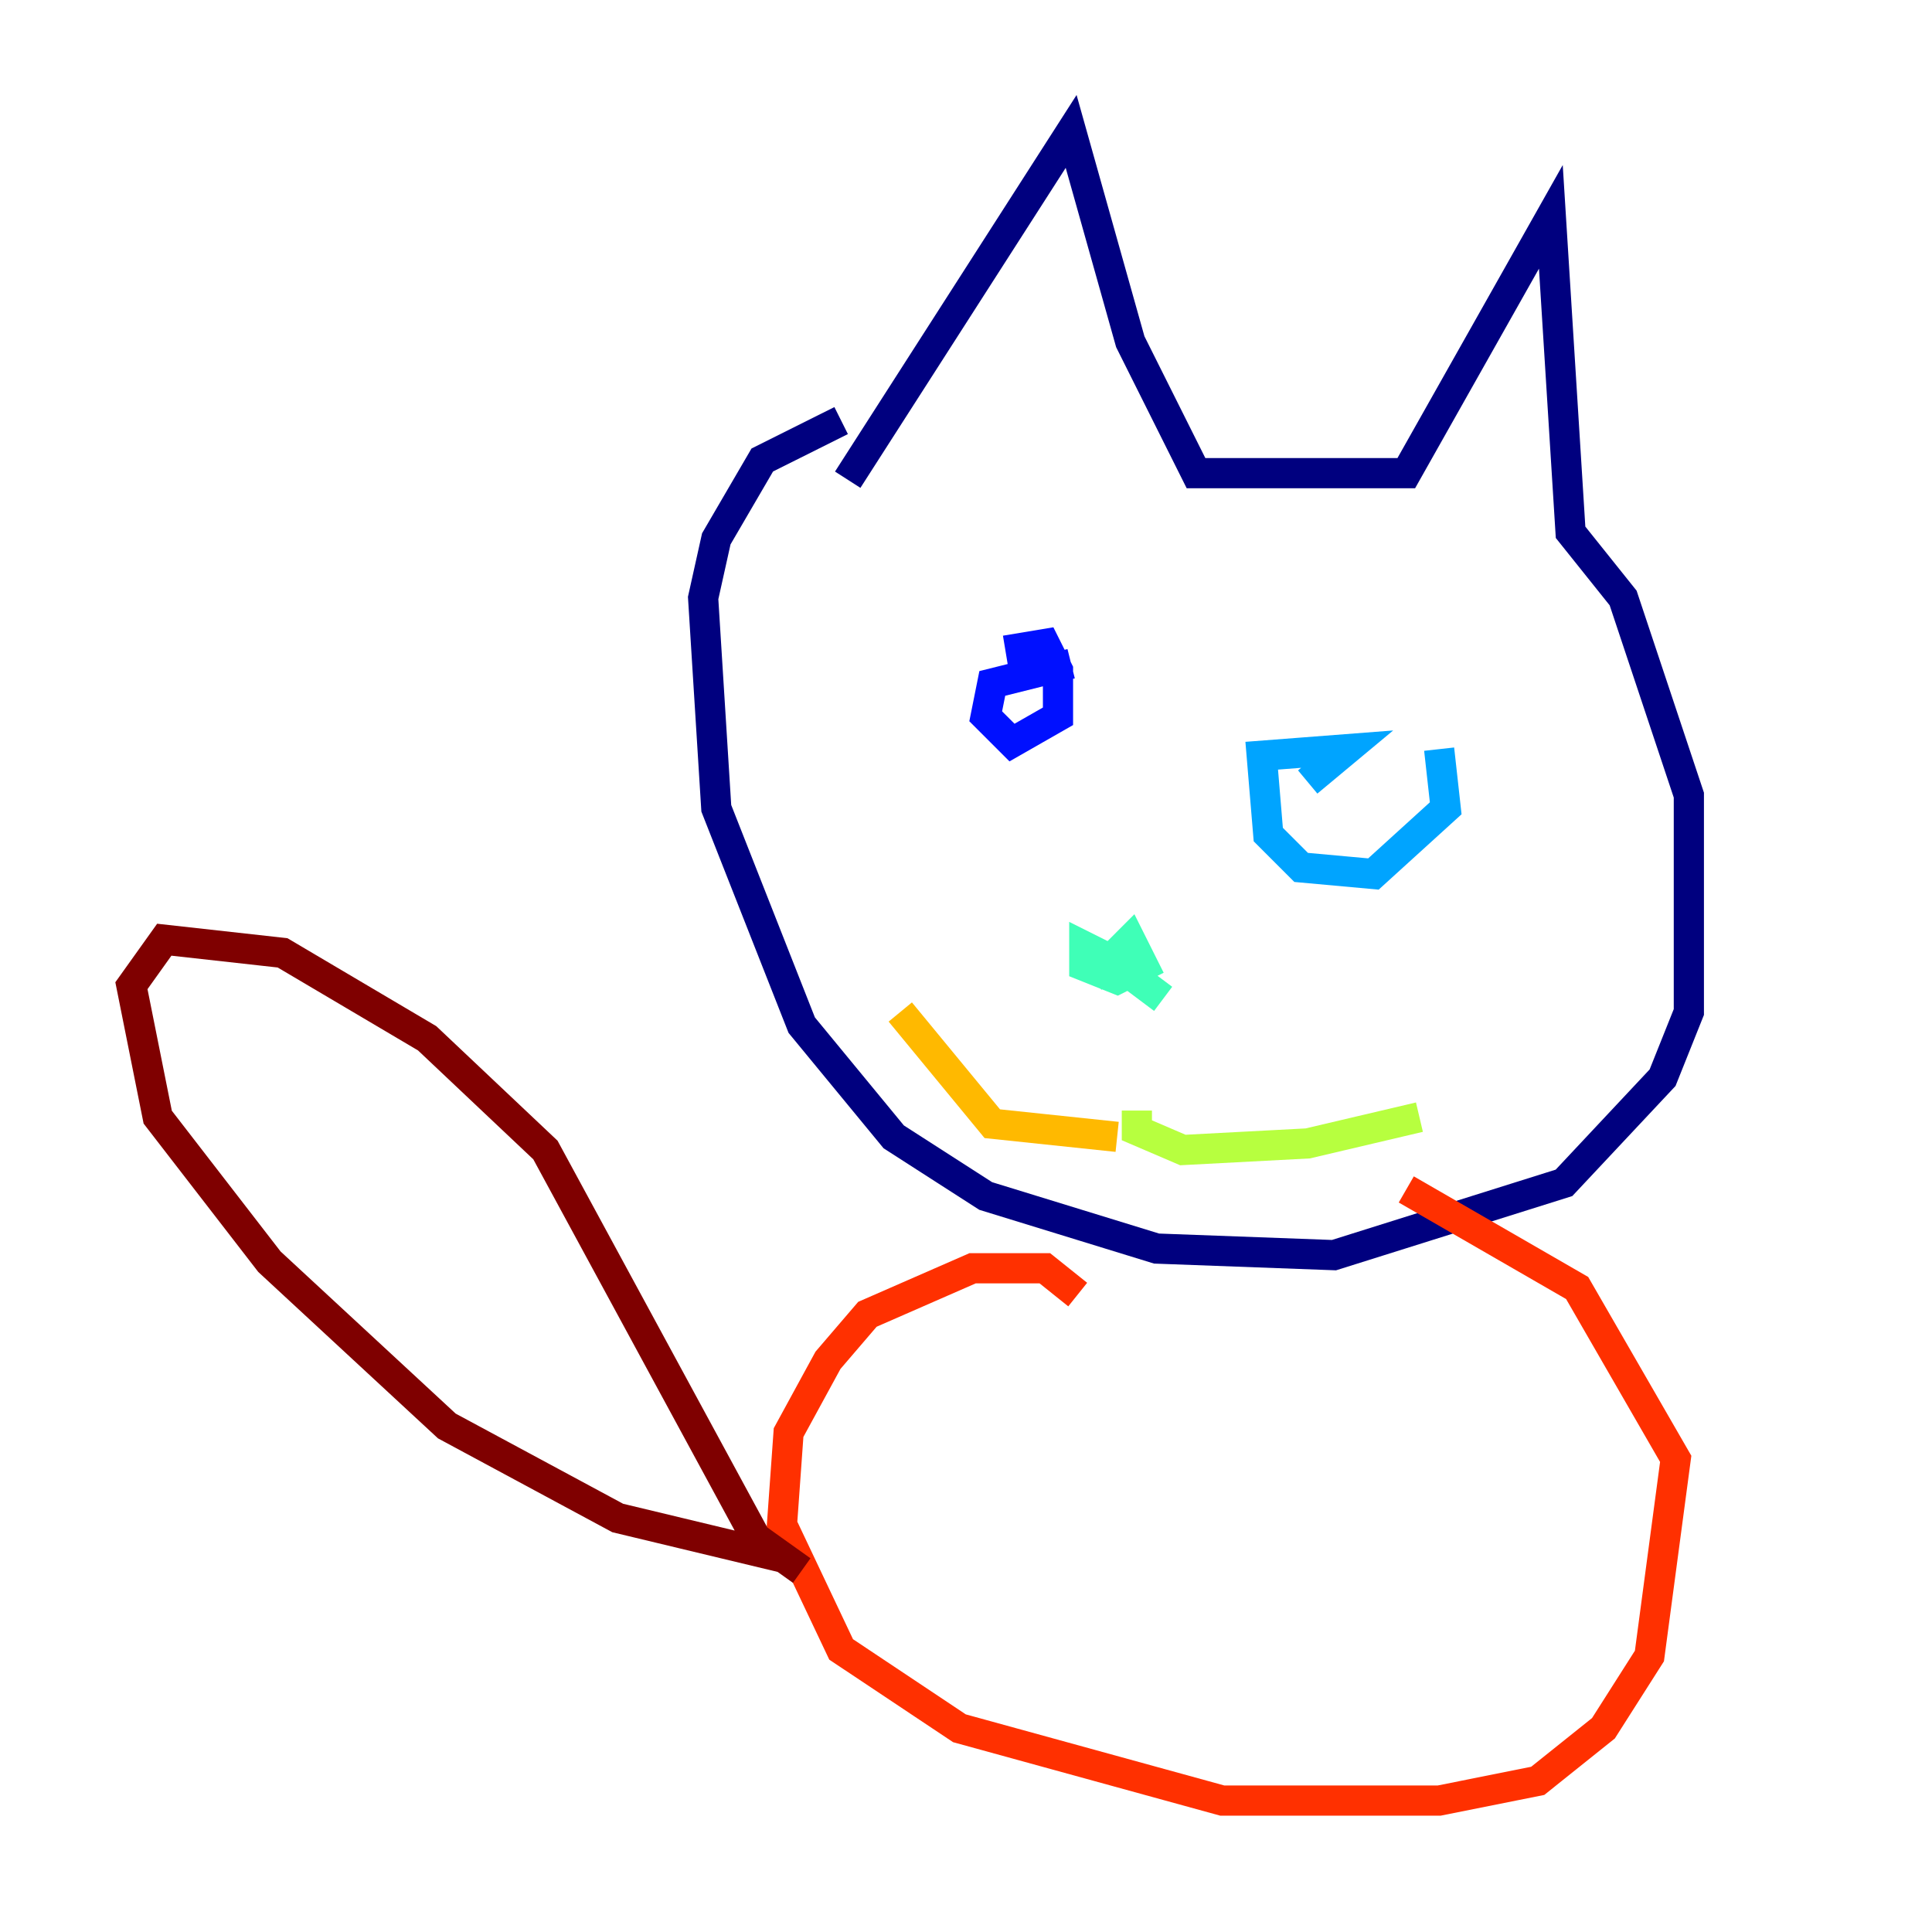 <?xml version="1.0" encoding="utf-8" ?>
<svg baseProfile="tiny" height="128" version="1.2" viewBox="0,0,128,128" width="128" xmlns="http://www.w3.org/2000/svg" xmlns:ev="http://www.w3.org/2001/xml-events" xmlns:xlink="http://www.w3.org/1999/xlink"><defs /><polyline fill="none" points="56.163,31.782 70.966,8.707 74.884,22.64 79.238,31.347 93.17,31.347 102.748,14.367 104.054,35.265 107.537,39.619 111.891,52.68 111.891,67.048 110.15,71.401 103.619,78.367 88.381,83.156 76.626,82.721 65.306,79.238 59.211,75.32 53.116,67.918 47.456,53.551 46.585,39.619 47.456,35.701 50.503,30.476 55.728,27.864" stroke="#00007f" stroke-width="2" /><polyline fill="none" points="66.612,43.102 69.225,42.667 70.095,44.408 70.095,47.456 67.048,49.197 65.306,47.456 65.742,45.279 70.966,43.973" stroke="#0010ff" stroke-width="2" /><polyline fill="none" points="95.347,49.633 95.782,53.551 90.993,57.905 86.204,57.469 84.027,55.292 83.592,50.068 89.252,49.633 86.639,51.809" stroke="#00a4ff" stroke-width="2" /><polyline fill="none" points="72.272,64.871 74.884,62.258 75.755,64.0 74.014,64.871 71.837,64.0 71.837,62.694 73.578,63.565 77.061,66.177" stroke="#3fffb7" stroke-width="2" /><polyline fill="none" points="94.041,74.014 86.639,75.755 78.367,76.191 75.32,74.884 75.32,73.578" stroke="#b7ff3f" stroke-width="2" /><polyline fill="none" points="74.014,75.32 65.742,74.449 59.646,67.048" stroke="#ffb900" stroke-width="2" /><polyline fill="none" points="71.401,85.769 69.225,84.027 64.435,84.027 57.469,87.075 54.857,90.122 52.245,94.912 51.809,101.007 55.728,109.279 63.565,114.503 80.98,119.293 95.347,119.293 101.878,117.986 106.231,114.503 109.279,109.714 111.02,96.653 104.49,85.333 93.17,78.803" stroke="#ff3000" stroke-width="2" /><polyline fill="none" points="53.116,104.054 50.068,101.878 36.136,76.191 28.299,68.789 18.721,63.129 10.884,62.258 8.707,65.306 10.449,74.014 17.85,83.592 29.605,94.476 40.925,100.571 51.809,103.184" stroke="#7f0000" stroke-width="2" /></svg>